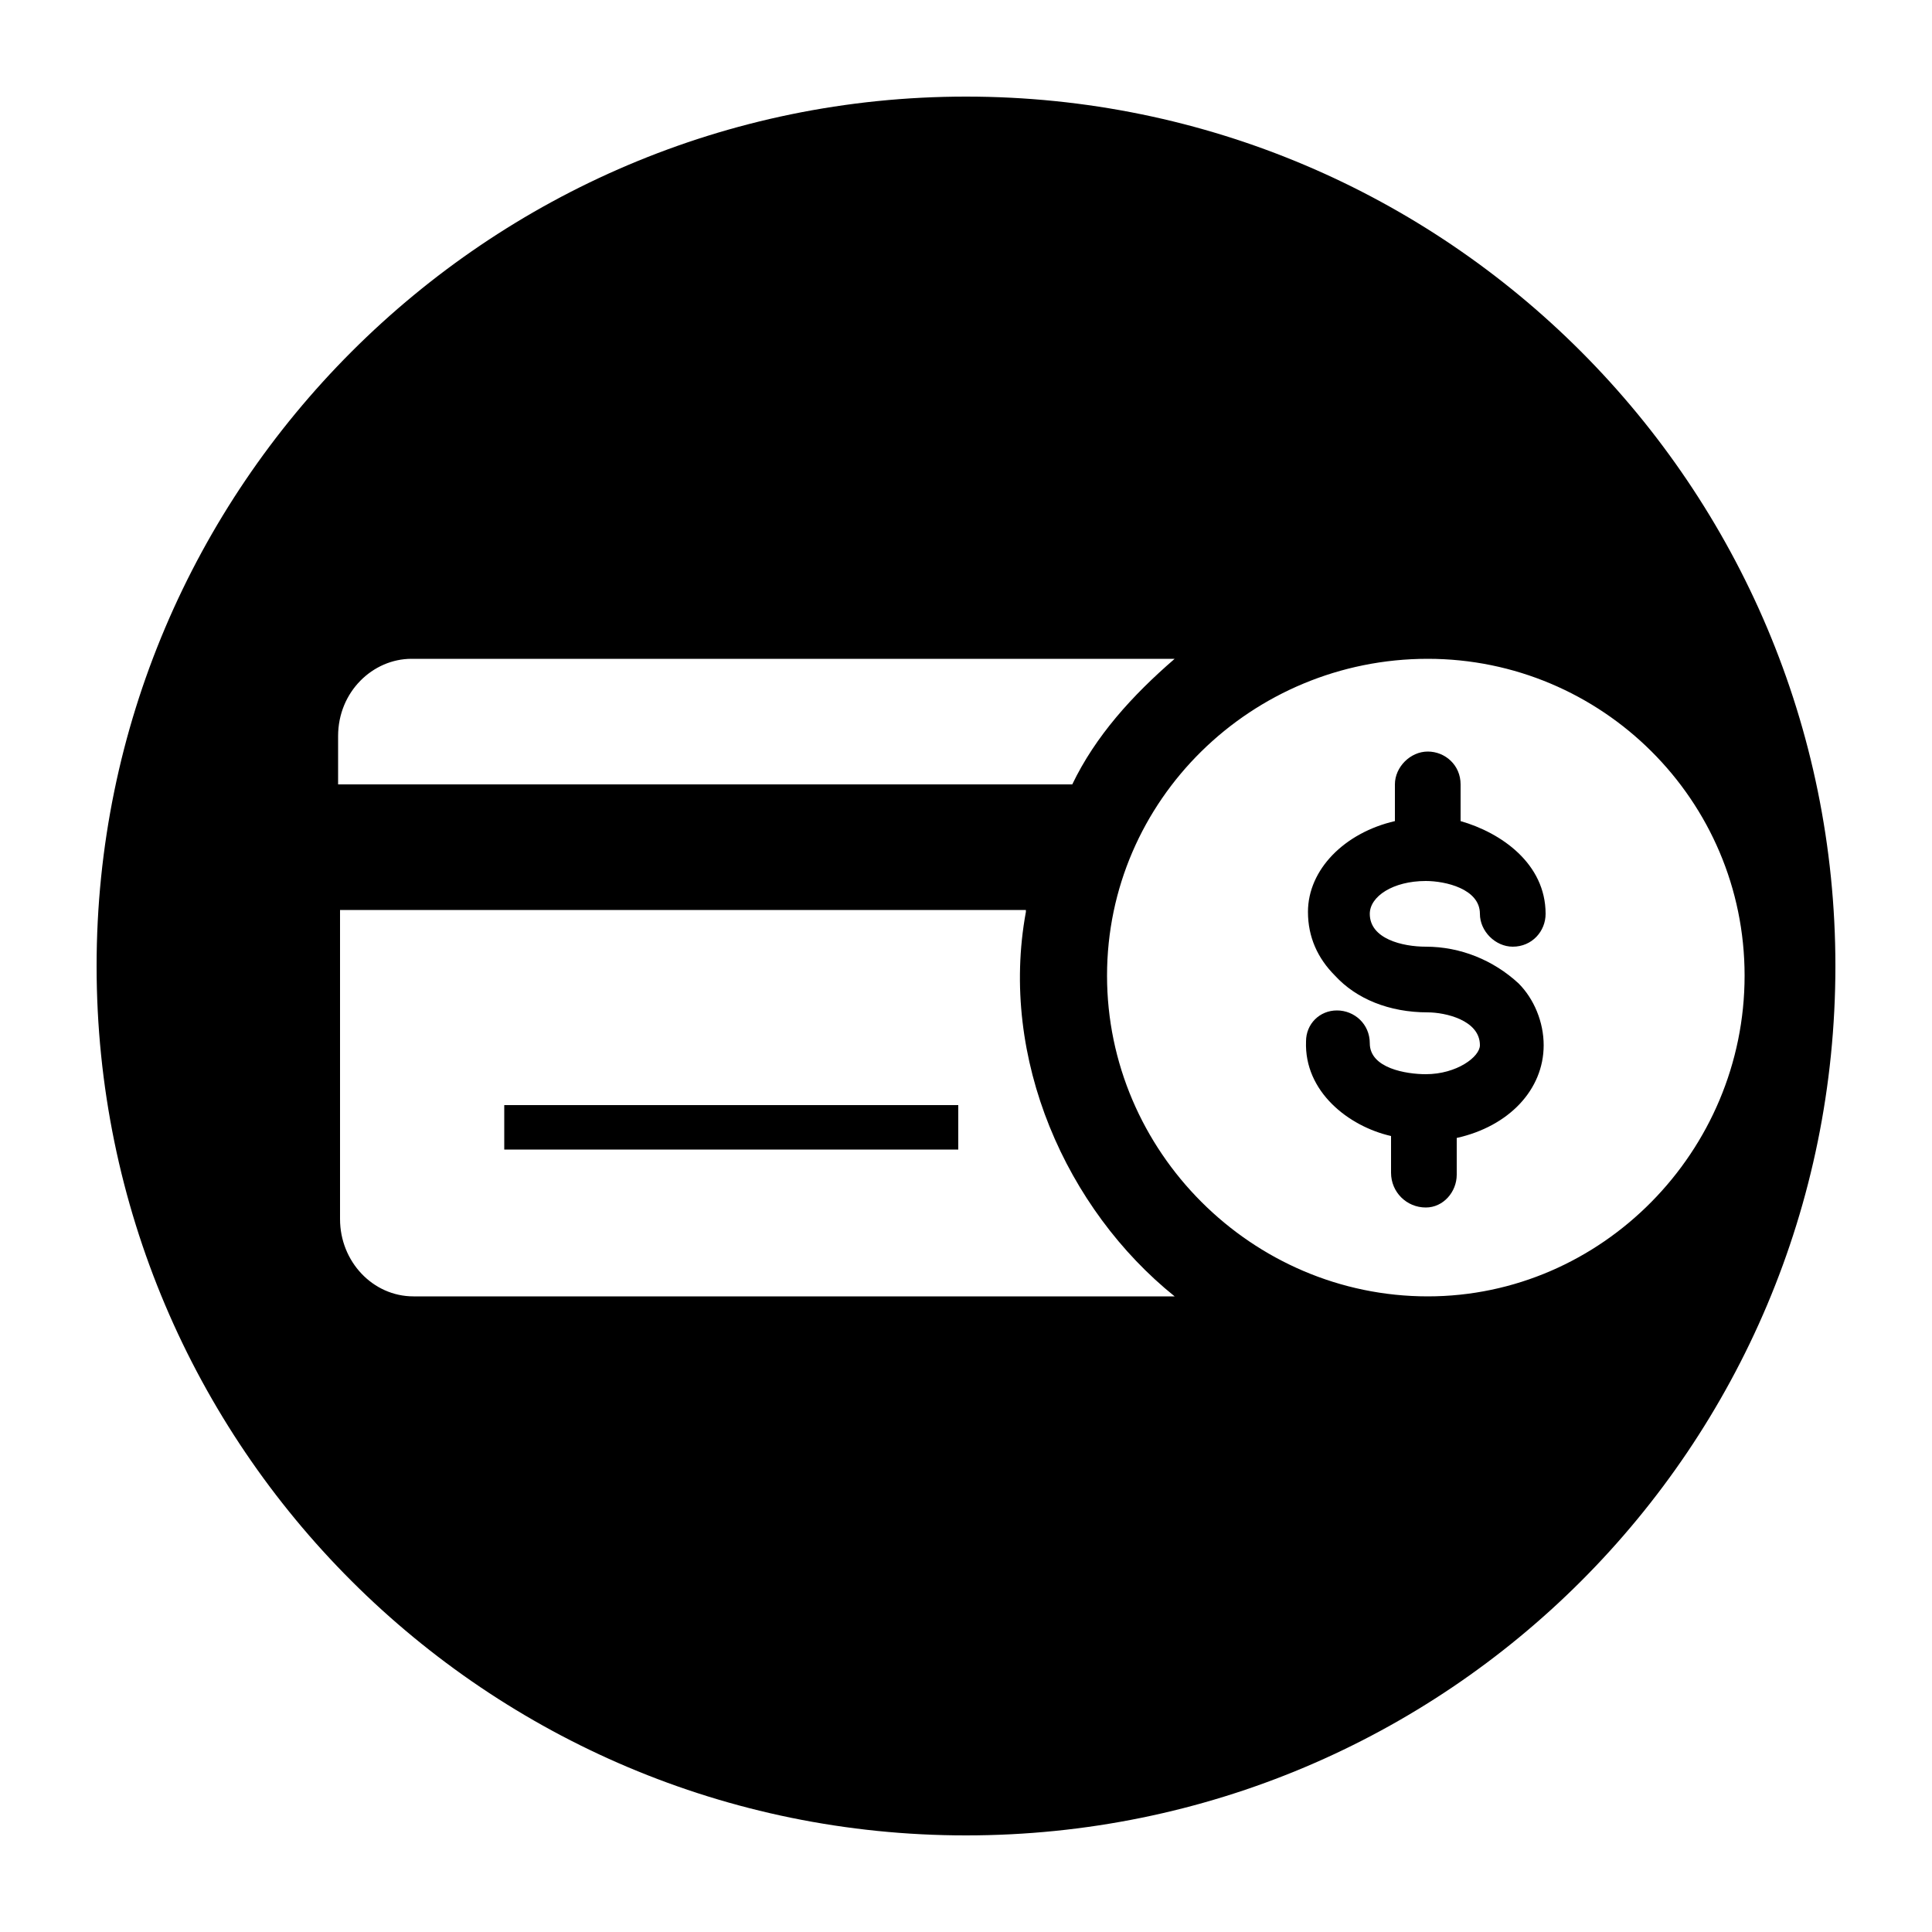 <svg xmlns="http://www.w3.org/2000/svg" viewBox="0 0 100 100"><path d="M50 5C25.2 5 5 25.2 5 50c0 24.9 20.2 45 45 45 24.9 0 45-20.1 45-45C95 25.2 74.9 5 50 5zm-.4 54.5v-2.3H26.1v2.3h23.5zm24.2-3.9c-1 0-2.9-.3-2.9-1.6 0-1-.8-1.7-1.7-1.7-.9 0-1.6.7-1.6 1.6-.1 2.6 2.2 4.4 4.4 4.9v1.9c0 1 .8 1.8 1.8 1.8.9 0 1.6-.8 1.6-1.7v-1.9c2.7-.6 4.5-2.5 4.5-4.8 0-1.2-.5-2.4-1.3-3.2-1.3-1.2-3-1.9-4.8-1.9-1.2 0-2.9-.4-2.9-1.7 0-.9 1.2-1.7 2.9-1.7 1 0 2.8.4 2.8 1.7 0 .9.8 1.7 1.7 1.7 1 0 1.7-.8 1.7-1.7 0-2.6-2.3-4.2-4.4-4.8v-1.9c0-1-.8-1.7-1.7-1.7-.9 0-1.7.8-1.7 1.7v1.9c-2.6.6-4.5 2.5-4.5 4.7 0 1.3.5 2.4 1.4 3.3 1.1 1.2 2.8 1.9 4.8 1.9.9 0 2.7.4 2.7 1.7 0 .6-1.2 1.5-2.8 1.5zm-13-21.5c-2.2 1.9-4.1 4-5.3 6.5h-38v-2.5c0-2.3 1.8-4 3.8-4h39.5zm-7.7 13.1c-1.4 7.6 2.1 15.4 7.7 19.9H21.4c-2.1 0-3.8-1.8-3.8-4v-16h35.5zm20.8-13.1c9 0 16.4 7.3 16.4 16.4 0 9.1-7.4 16.6-16.4 16.6-9.1 0-16.6-7.5-16.6-16.6 0-9.1 7.5-16.4 16.6-16.4z"/></svg>